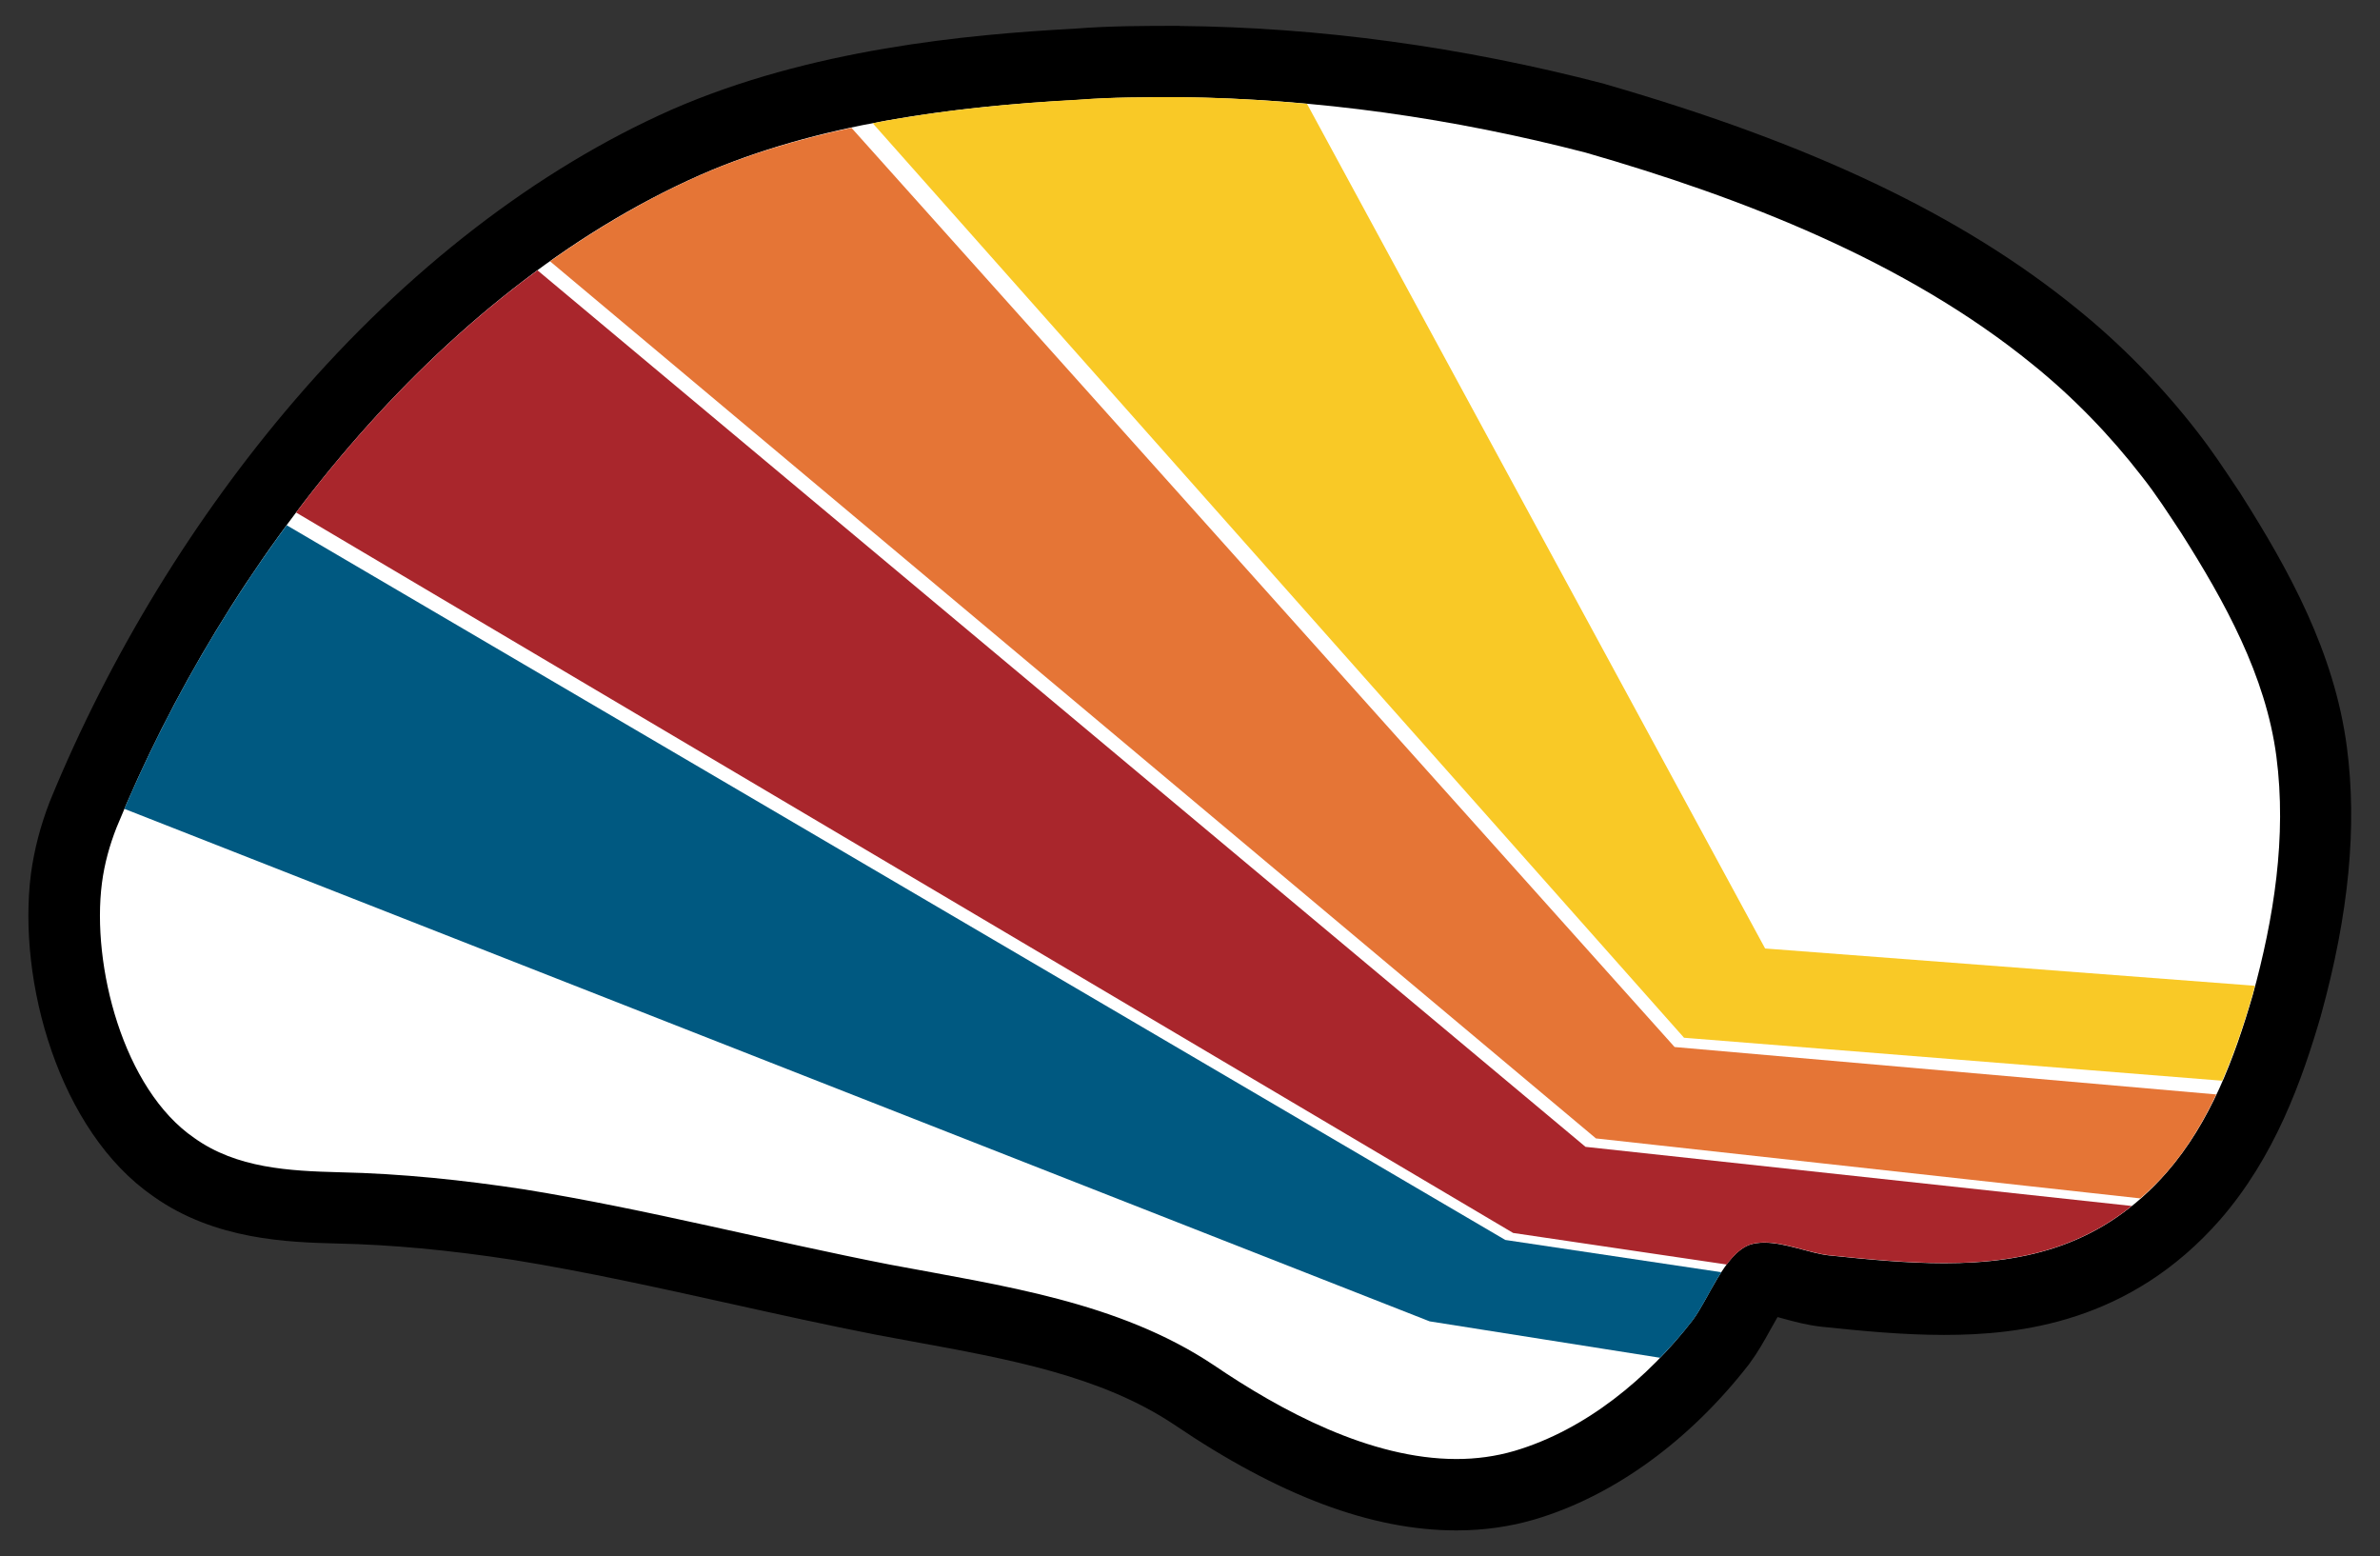 <?xml version="1.0" encoding="UTF-8"?><svg id="a" xmlns="http://www.w3.org/2000/svg" viewBox="0 0 166.71 108.97"><rect x="0" y="0" width="166.71" height="108.97" fill="#333333" stroke="none"/><defs><style>.b{fill:#f9c926;}.c{fill:#005981;}.d{fill:#e57536;}.e{fill:#fff;}.f{fill:#a9262c;}</style></defs><g><path class="e" d="M102.02,104.66c-5.43,0-11.45-2.29-18.42-7.01-5.52-3.68-12.18-4.89-19.23-6.18-.83-.15-1.66-.3-2.48-.46-3.4-.67-6.83-1.42-10.15-2.16-5.05-1.12-10.26-2.27-15.4-3.1-4.64-.71-8.77-1.09-12.6-1.17-3.33-.09-7.87-.21-11.58-2.87-5.71-3.91-8.35-13.54-7.49-20.2,.2-1.48,.58-2.94,1.16-4.46C12.71,40.25,27.39,19.11,48.02,9.98c9.39-4.11,20.15-5.1,27.42-5.48,2.34-.19,4.79-.19,7.16-.19,9.56,.09,19.35,1.43,29.11,3.96,14.19,4.09,24.4,8.94,32.2,15.28,2.95,2.38,5.67,5.16,8.08,8.27,.92,1.17,1.68,2.32,2.49,3.53l.39,.59c3.2,5.04,6.25,10.52,7.06,16.69,.68,5.22,.12,11.02-1.73,17.73-1.27,4.37-3.04,9.34-6.53,13.37-5.61,6.41-12.29,7.24-17.47,7.24h0c-2.72,0-5.5-.27-8.35-.56-.77-.08-1.51-.28-2.23-.48-.74-.2-1.5-.4-2.02-.4-.08,0-.14,0-.18,.01-.44,.31-1.18,1.65-1.59,2.38-.41,.74-.8,1.43-1.25,2.03-3.87,5-8.75,8.56-13.77,10.05-1.51,.45-3.12,.67-4.78,.67Z"/><path d="M82.6,6.81c9.62,.09,19.23,1.48,28.48,3.88,10.91,3.14,22.38,7.58,31.26,14.8,2.87,2.31,5.46,4.99,7.68,7.86,1.02,1.29,1.85,2.59,2.77,3.98,3.05,4.81,5.92,9.99,6.66,15.63,.74,5.64-.18,11.37-1.66,16.74-1.29,4.44-2.96,8.88-6.01,12.39-4.46,5.1-9.8,6.37-15.59,6.37-2.62,0-5.32-.26-8.09-.55-1.34-.15-3.03-.89-4.51-.89-.36,0-.71,.04-1.04,.15-1.76,.65-2.87,3.79-3.98,5.27-3.14,4.07-7.49,7.68-12.48,9.16-1.33,.39-2.7,.57-4.07,.57-6.07,0-12.34-3.41-17.01-6.58-6.66-4.44-14.8-5.55-22.66-7.03-8.51-1.66-17.02-3.88-25.62-5.27-4.25-.65-8.6-1.11-12.95-1.2-3.51-.09-7.21-.28-10.17-2.4-4.99-3.42-7.21-12.11-6.47-17.85,.18-1.39,.55-2.68,1.02-3.88C15.74,39.45,30.45,20.49,49.03,12.26c8.23-3.61,17.76-4.81,26.54-5.27,2.31-.18,4.72-.18,7.03-.18m.02-5h-.02c-2.39,0-4.87,0-7.36,.2-7.47,.4-18.49,1.42-28.22,5.68-9.39,4.16-18.5,11.18-26.35,20.31-7.06,8.21-12.99,17.91-17.15,28.05l-.02,.05-.02,.05c-.66,1.71-1.08,3.35-1.31,5.02-.97,7.55,1.96,18.04,8.56,22.6,4.33,3.08,9.49,3.22,12.91,3.31,3.75,.08,7.78,.45,12.33,1.15,5.02,.81,10.21,1.96,15.22,3.07,3.33,.74,6.77,1.5,10.19,2.17,.87,.16,1.7,.32,2.54,.47,6.79,1.24,13.2,2.41,18.31,5.81,7.36,4.99,13.84,7.42,19.79,7.42,1.9,0,3.75-.26,5.48-.77,5.53-1.64,10.86-5.51,15.03-10.89l.02-.03,.02-.03c.55-.74,1-1.54,1.43-2.32,.14-.26,.33-.59,.51-.9,.16,.04,.31,.08,.44,.12,.77,.21,1.64,.44,2.58,.55,2.95,.31,5.79,.58,8.64,.58,5.27,0,13.01-.84,19.35-8.08,3.82-4.4,5.71-9.69,7.05-14.28v-.04l.02-.04c1.94-7.04,2.53-13.16,1.8-18.72-.87-6.65-4.07-12.42-7.39-17.66l-.03-.05-.03-.05-.39-.58c-.8-1.2-1.62-2.44-2.61-3.71-2.5-3.23-5.36-6.15-8.47-8.66-8.06-6.55-18.55-11.54-33.01-15.71l-.06-.02-.06-.02c-9.96-2.59-19.95-3.95-29.69-4.04h-.02Z"/></g><g><path class="b" d="M157.95,69.03l-34.31-2.61L91.55,7.27c-2.98-.27-5.96-.44-8.95-.47-2.31,0-4.72,0-7.03,.18-4.71,.25-9.62,.72-14.44,1.65l56.83,64.04,37.7,3.01c.85-1.95,1.53-3.98,2.12-6.01,.06-.22,.11-.44,.17-.66Z"/><path class="d" d="M59.64,8.95c-3.66,.78-7.24,1.84-10.61,3.32-3.66,1.62-7.16,3.66-10.5,6.03l73.26,61.42,38.13,4.2c.63-.55,1.25-1.15,1.85-1.83,1.43-1.64,2.54-3.49,3.47-5.45l-37.94-3.32L59.64,8.95Z"/><path class="f" d="M37.65,18.93c-6.35,4.66-12.05,10.52-16.91,16.96l85.25,50.45,14.96,2.21c.48-.64,1-1.16,1.61-1.39,1.66-.55,3.88,.55,5.55,.74,7.79,.81,15.15,1.41,21.21-3.45l-38.26-4.14L37.65,18.93Z"/><path class="c" d="M20.08,36.78c-4.63,6.28-8.47,13.08-11.37,19.86l91.43,35.89,16.14,2.55c.82-.84,1.59-1.72,2.29-2.63,.63-.84,1.26-2.21,2-3.36l-15.13-2.26L20.08,36.78Z"/></g></svg>